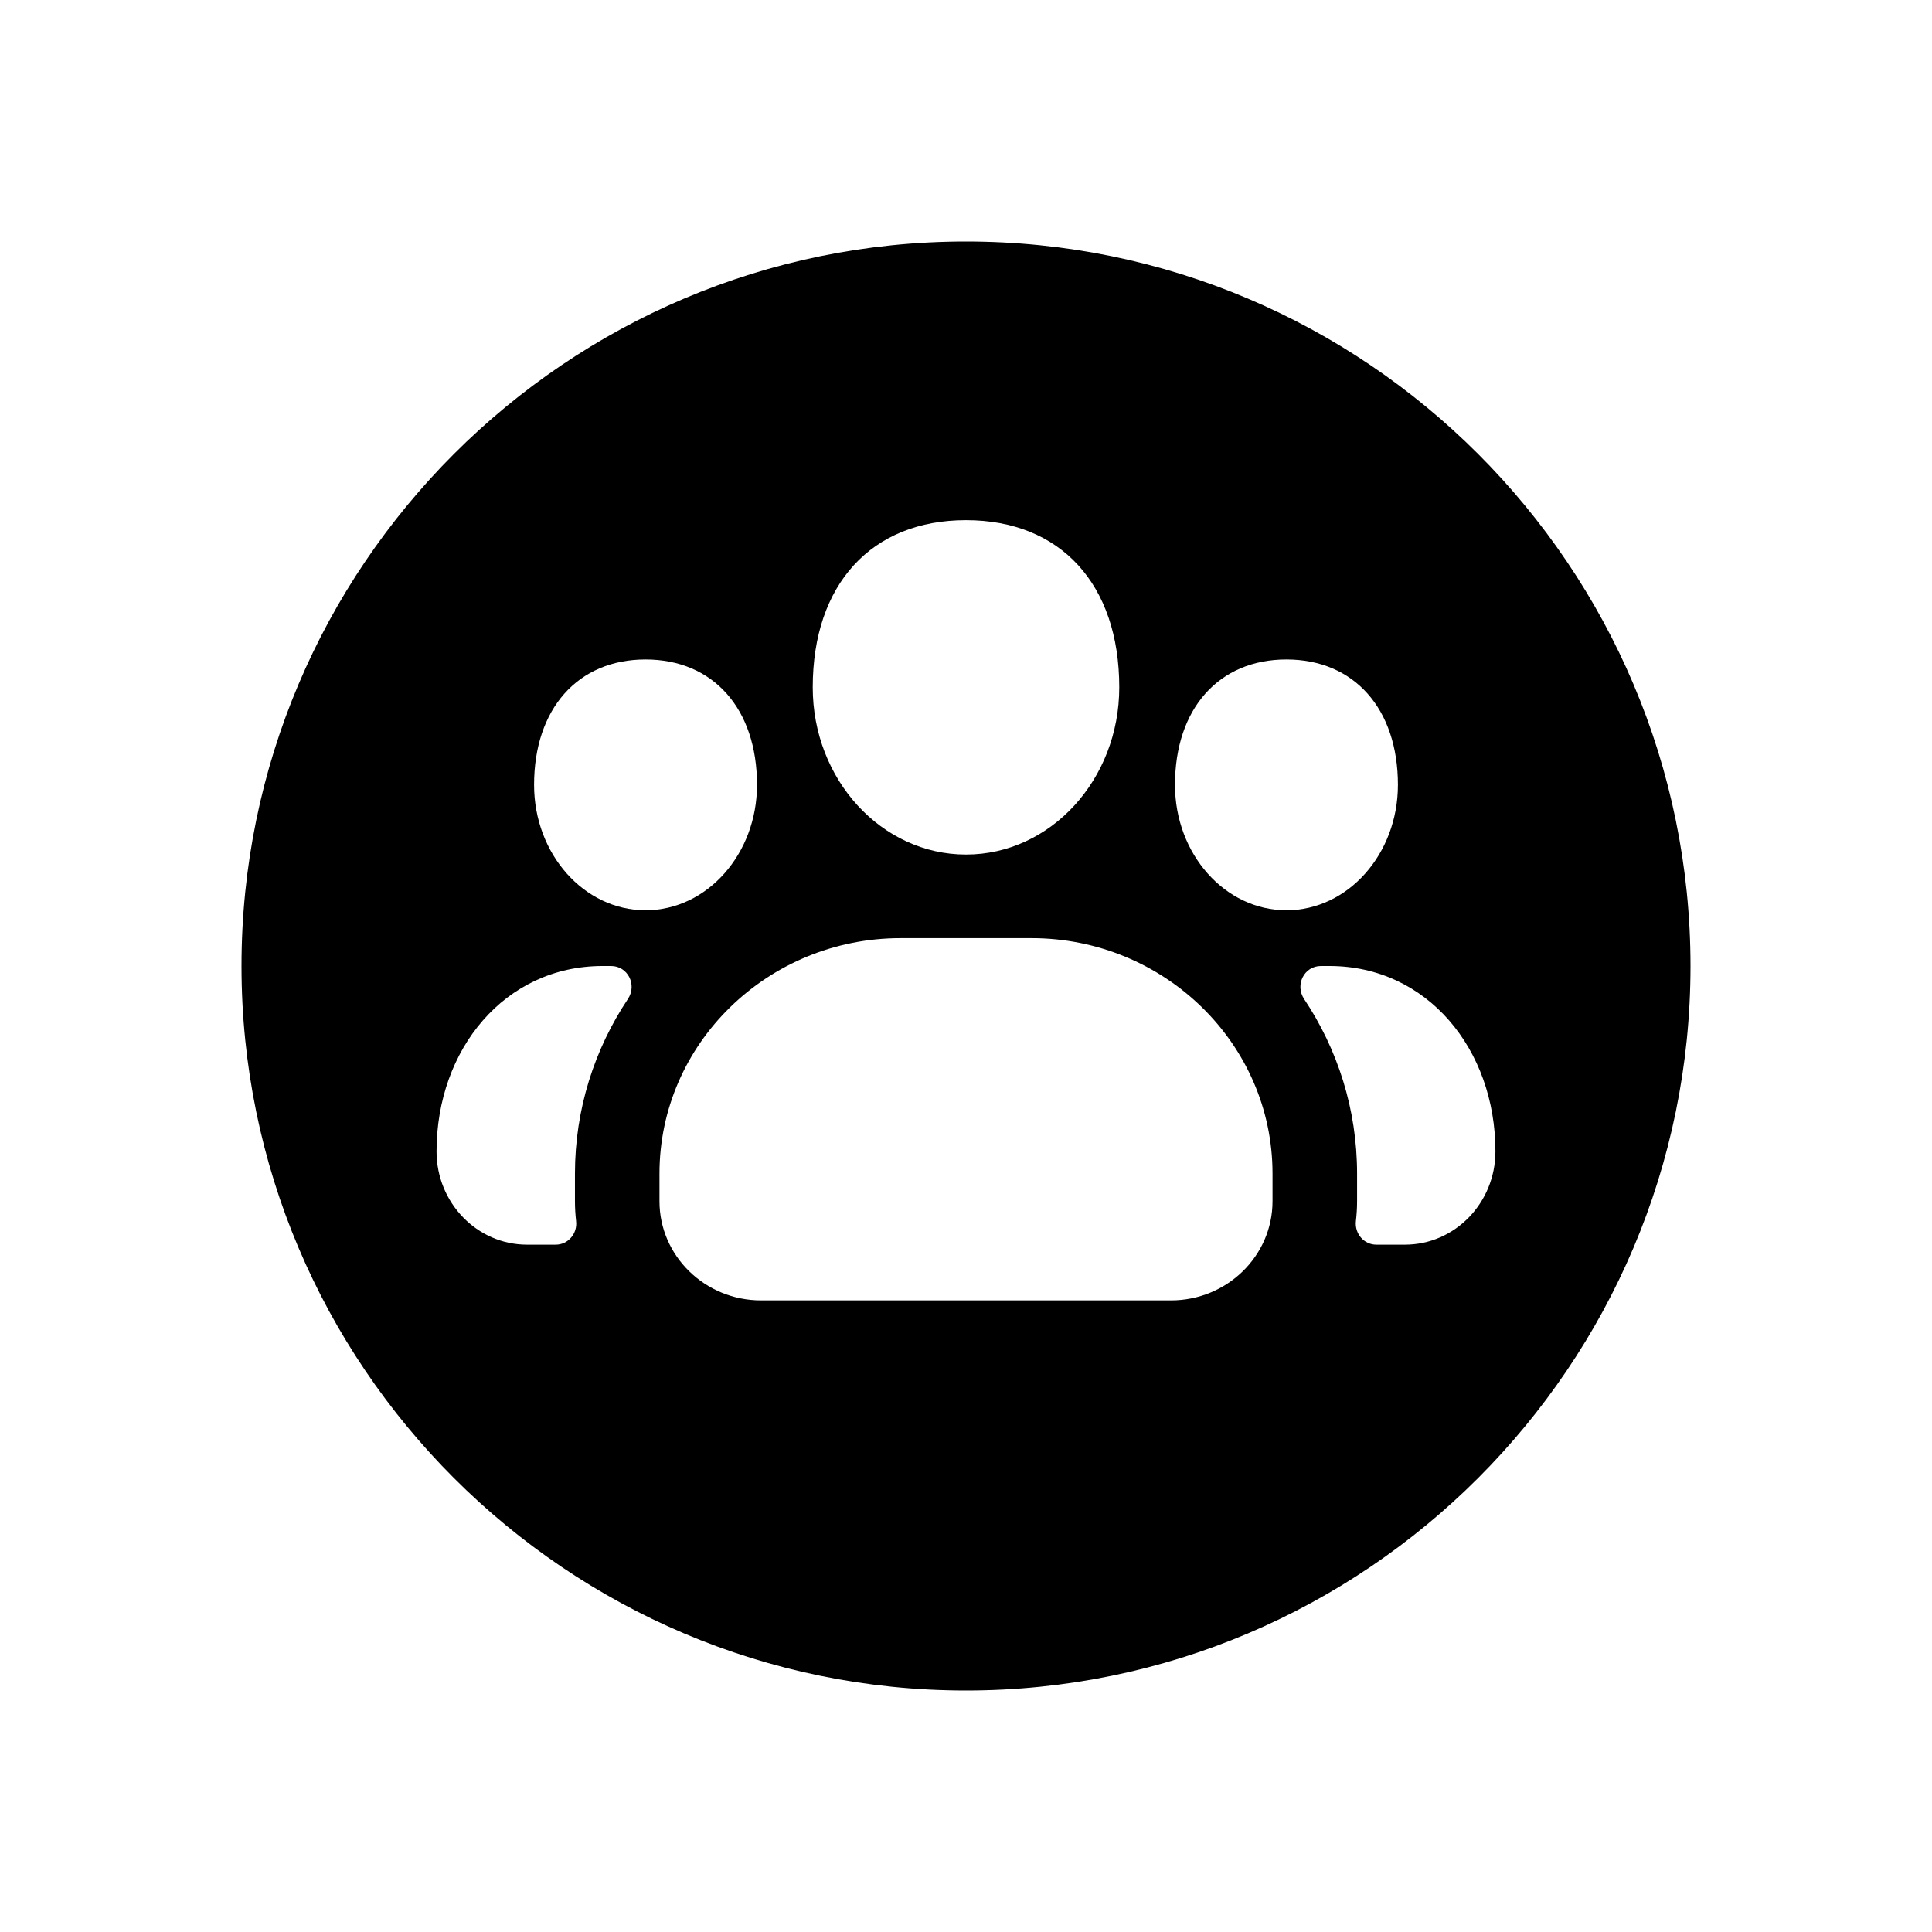 <?xml version="1.0" encoding="UTF-8"?>
<svg viewBox="0 0 64 64" fill="currentColor" xmlns="http://www.w3.org/2000/svg">
  <path
    d="M46.542 41.231H45.595C45.18 41.231 44.87 40.865 44.916 40.45C44.941 40.236 44.955 40.016 44.955 39.793V38.875C44.955 36.741 44.308 34.753 43.199 33.091C42.891 32.624 43.201 32 43.758 32H44.039C47.275 32 49.538 34.755 49.538 38.142C49.538 39.846 48.194 41.231 46.542 41.231ZM38.923 26C38.923 23.478 40.372 21.846 42.615 21.846C44.858 21.846 46.308 23.478 46.308 26C46.308 28.291 44.652 30.154 42.615 30.154C40.579 30.154 38.923 28.291 38.923 26ZM42.154 39.793C42.154 41.604 40.644 43.077 38.79 43.077H25.212C23.355 43.077 21.846 41.604 21.846 39.793V38.875C21.846 34.575 25.431 31.077 29.836 31.077H34.166C38.571 31.077 42.154 34.575 42.154 38.875V39.793ZM17.692 26C17.692 23.478 19.142 21.846 21.385 21.846C23.628 21.846 25.077 23.478 25.077 26C25.077 28.291 23.421 30.154 21.385 30.154C19.348 30.154 17.692 28.291 17.692 26ZM20.801 33.091C19.694 34.753 19.046 36.741 19.046 38.875V39.793C19.046 40.016 19.06 40.236 19.084 40.45C19.132 40.865 18.82 41.231 18.407 41.231H17.458C15.806 41.231 14.461 39.846 14.461 38.142C14.461 34.755 16.727 32 19.961 32H20.242C20.799 32 21.111 32.624 20.801 33.091ZM32 17.231C35.133 17.231 37.077 19.354 37.077 22.769C37.077 25.825 34.801 28.308 32 28.308C29.201 28.308 26.923 25.825 26.923 22.769C26.923 19.354 28.869 17.231 32 17.231ZM32 8C18.767 8 8 18.767 8 32C8 45.235 18.767 56 32 56C45.235 56 56 45.235 56 32C56 18.767 45.235 8 32 8Z" />
</svg>